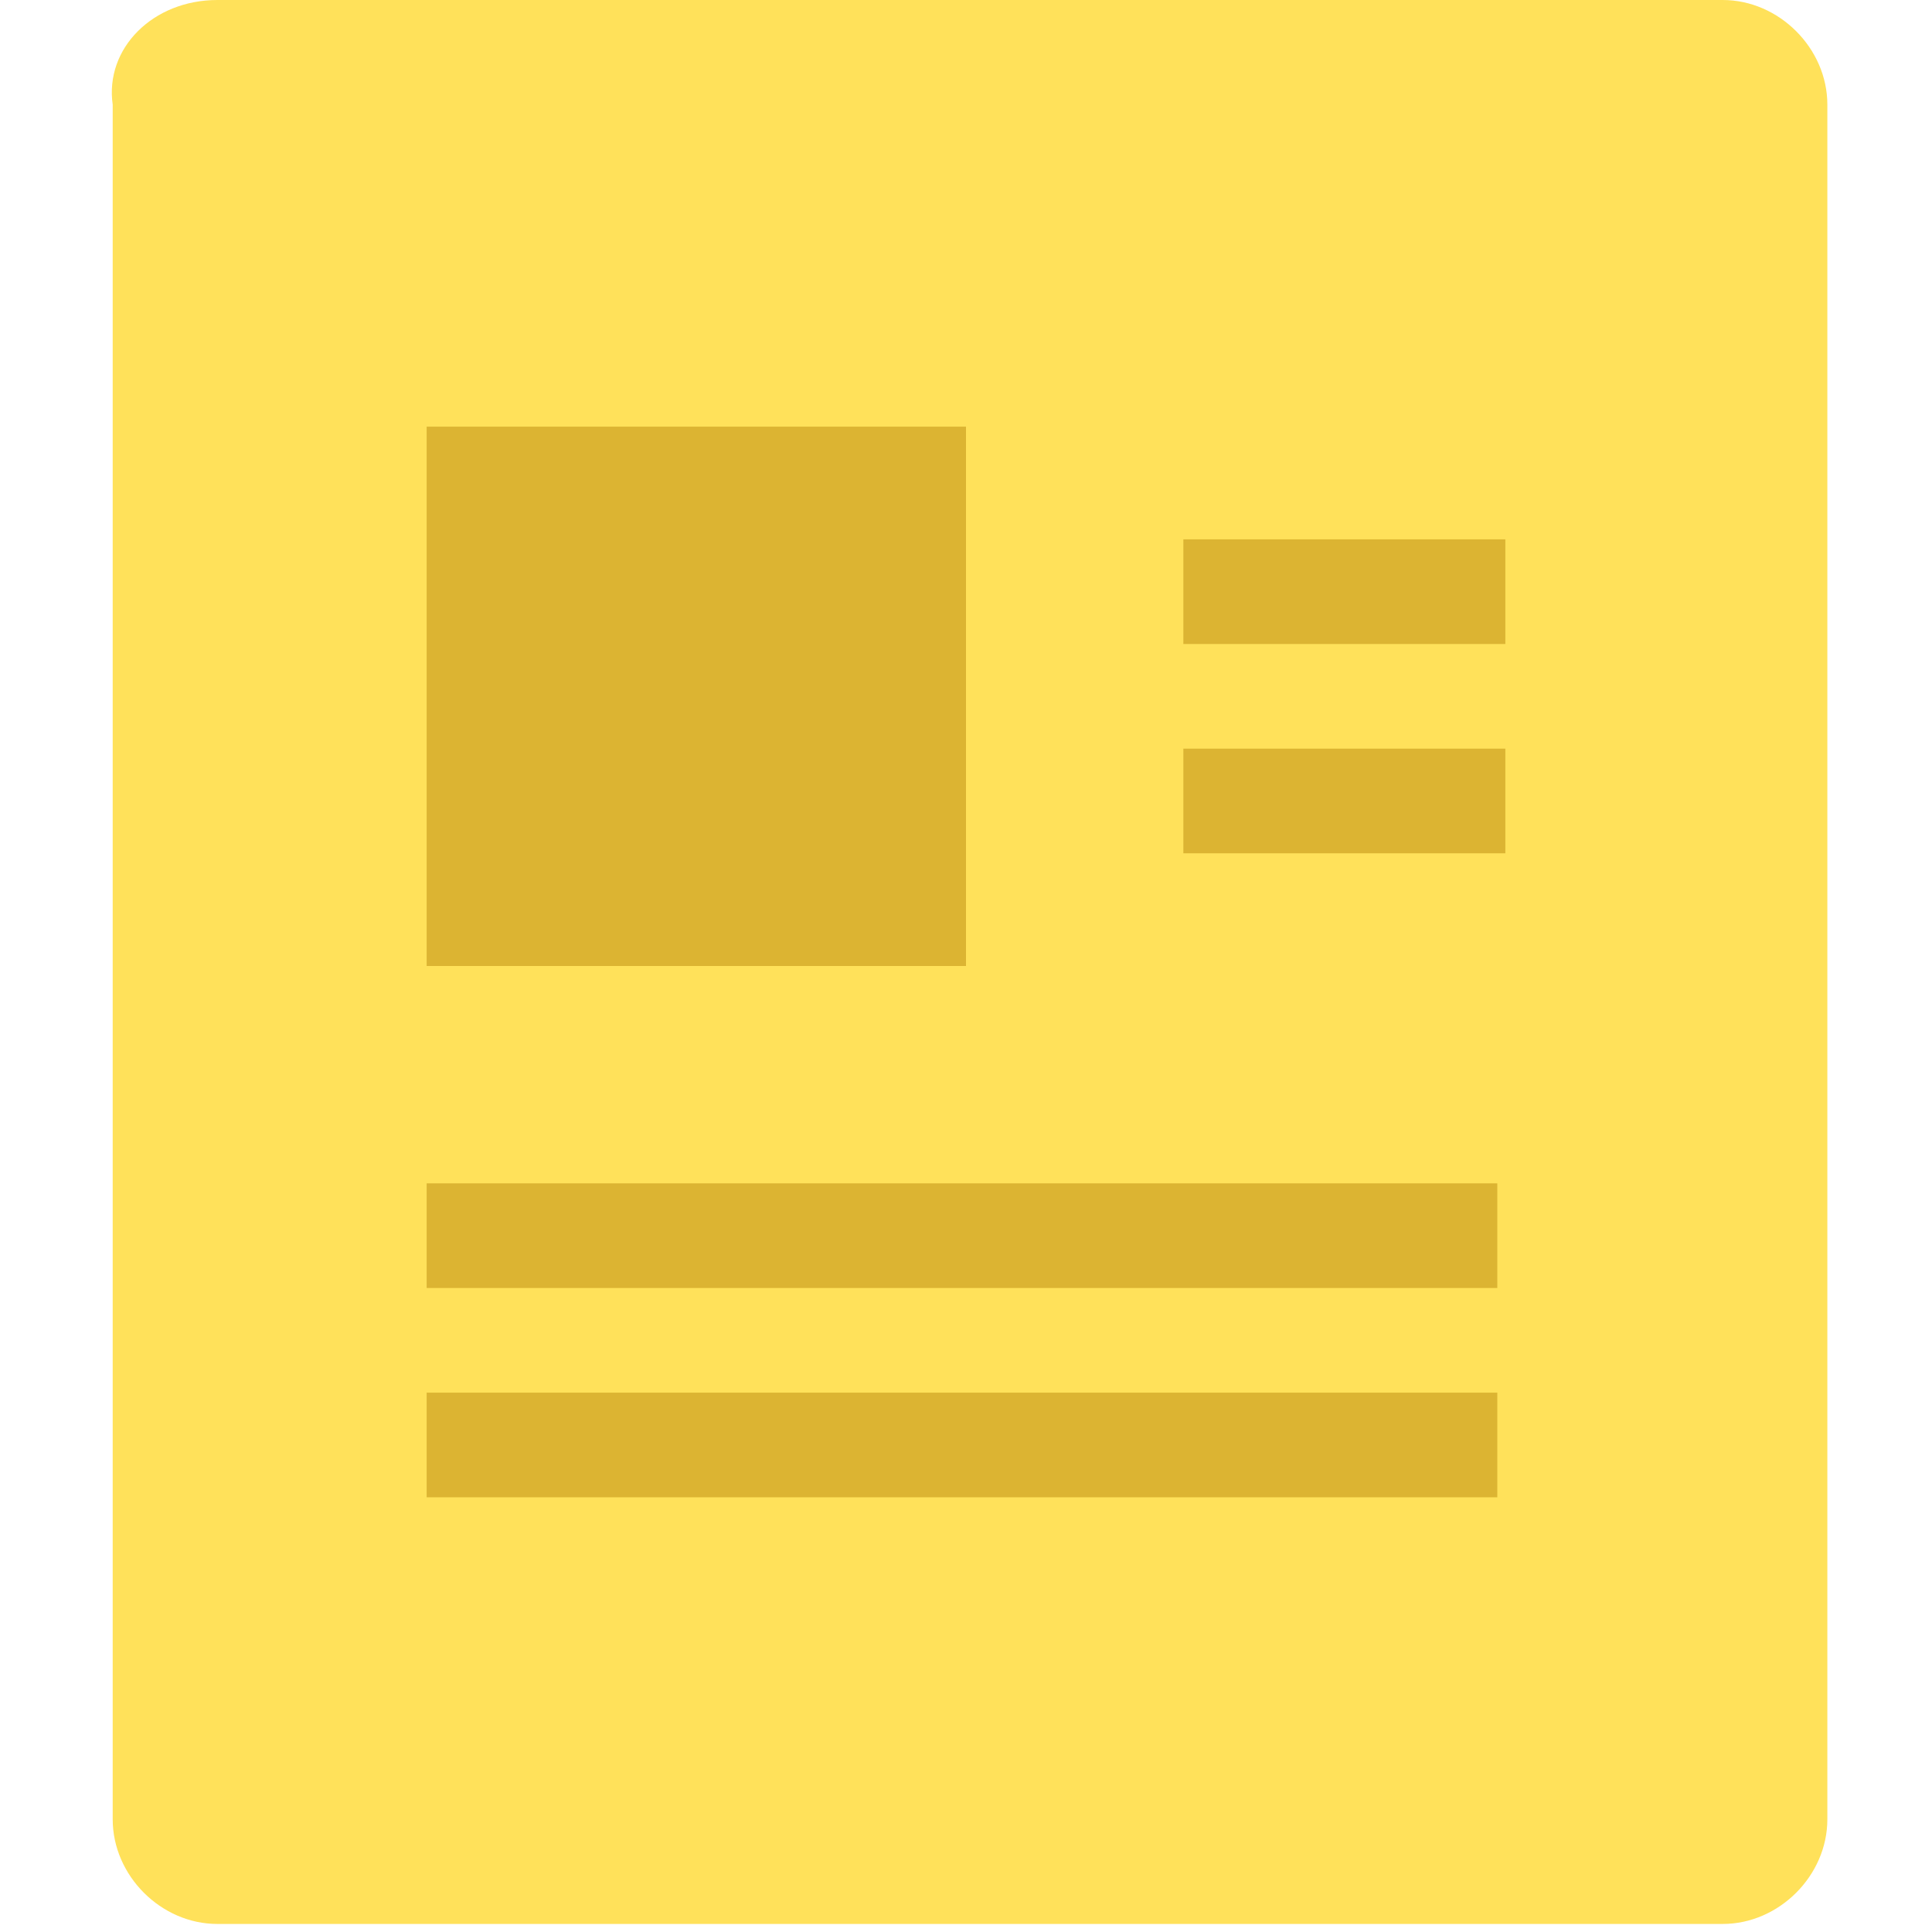 <svg xmlns="http://www.w3.org/2000/svg" xmlns:xlink="http://www.w3.org/1999/xlink" width="16" height="16" class="icon" p-id="41405" t="1542858400796" version="1.1" viewBox="0 0 1024 1024"><defs><style type="text/css"/></defs><path fill="#FFE15A" d="M115.2 0h797.867c29.867 0 55.467 25.6 55.467 55.467v908.8c0 29.867-25.6 55.467-55.467 55.467H115.2c-29.867 0-55.467-25.6-55.467-55.467V55.467C55.467 25.6 81.067 0 115.2 0z" p-id="41406"/><path fill="#DCB432" d="M226.133 226.133H512V512H226.133V226.133z m401.067 59.733h170.667V341.333h-170.667V285.867z m0 110.933h170.667v55.467h-170.667V396.8z m-401.067 230.4h567.467V682.667H226.133v-55.467z m0 110.933h567.467v55.467H226.133v-55.467z" p-id="41407"/></svg>